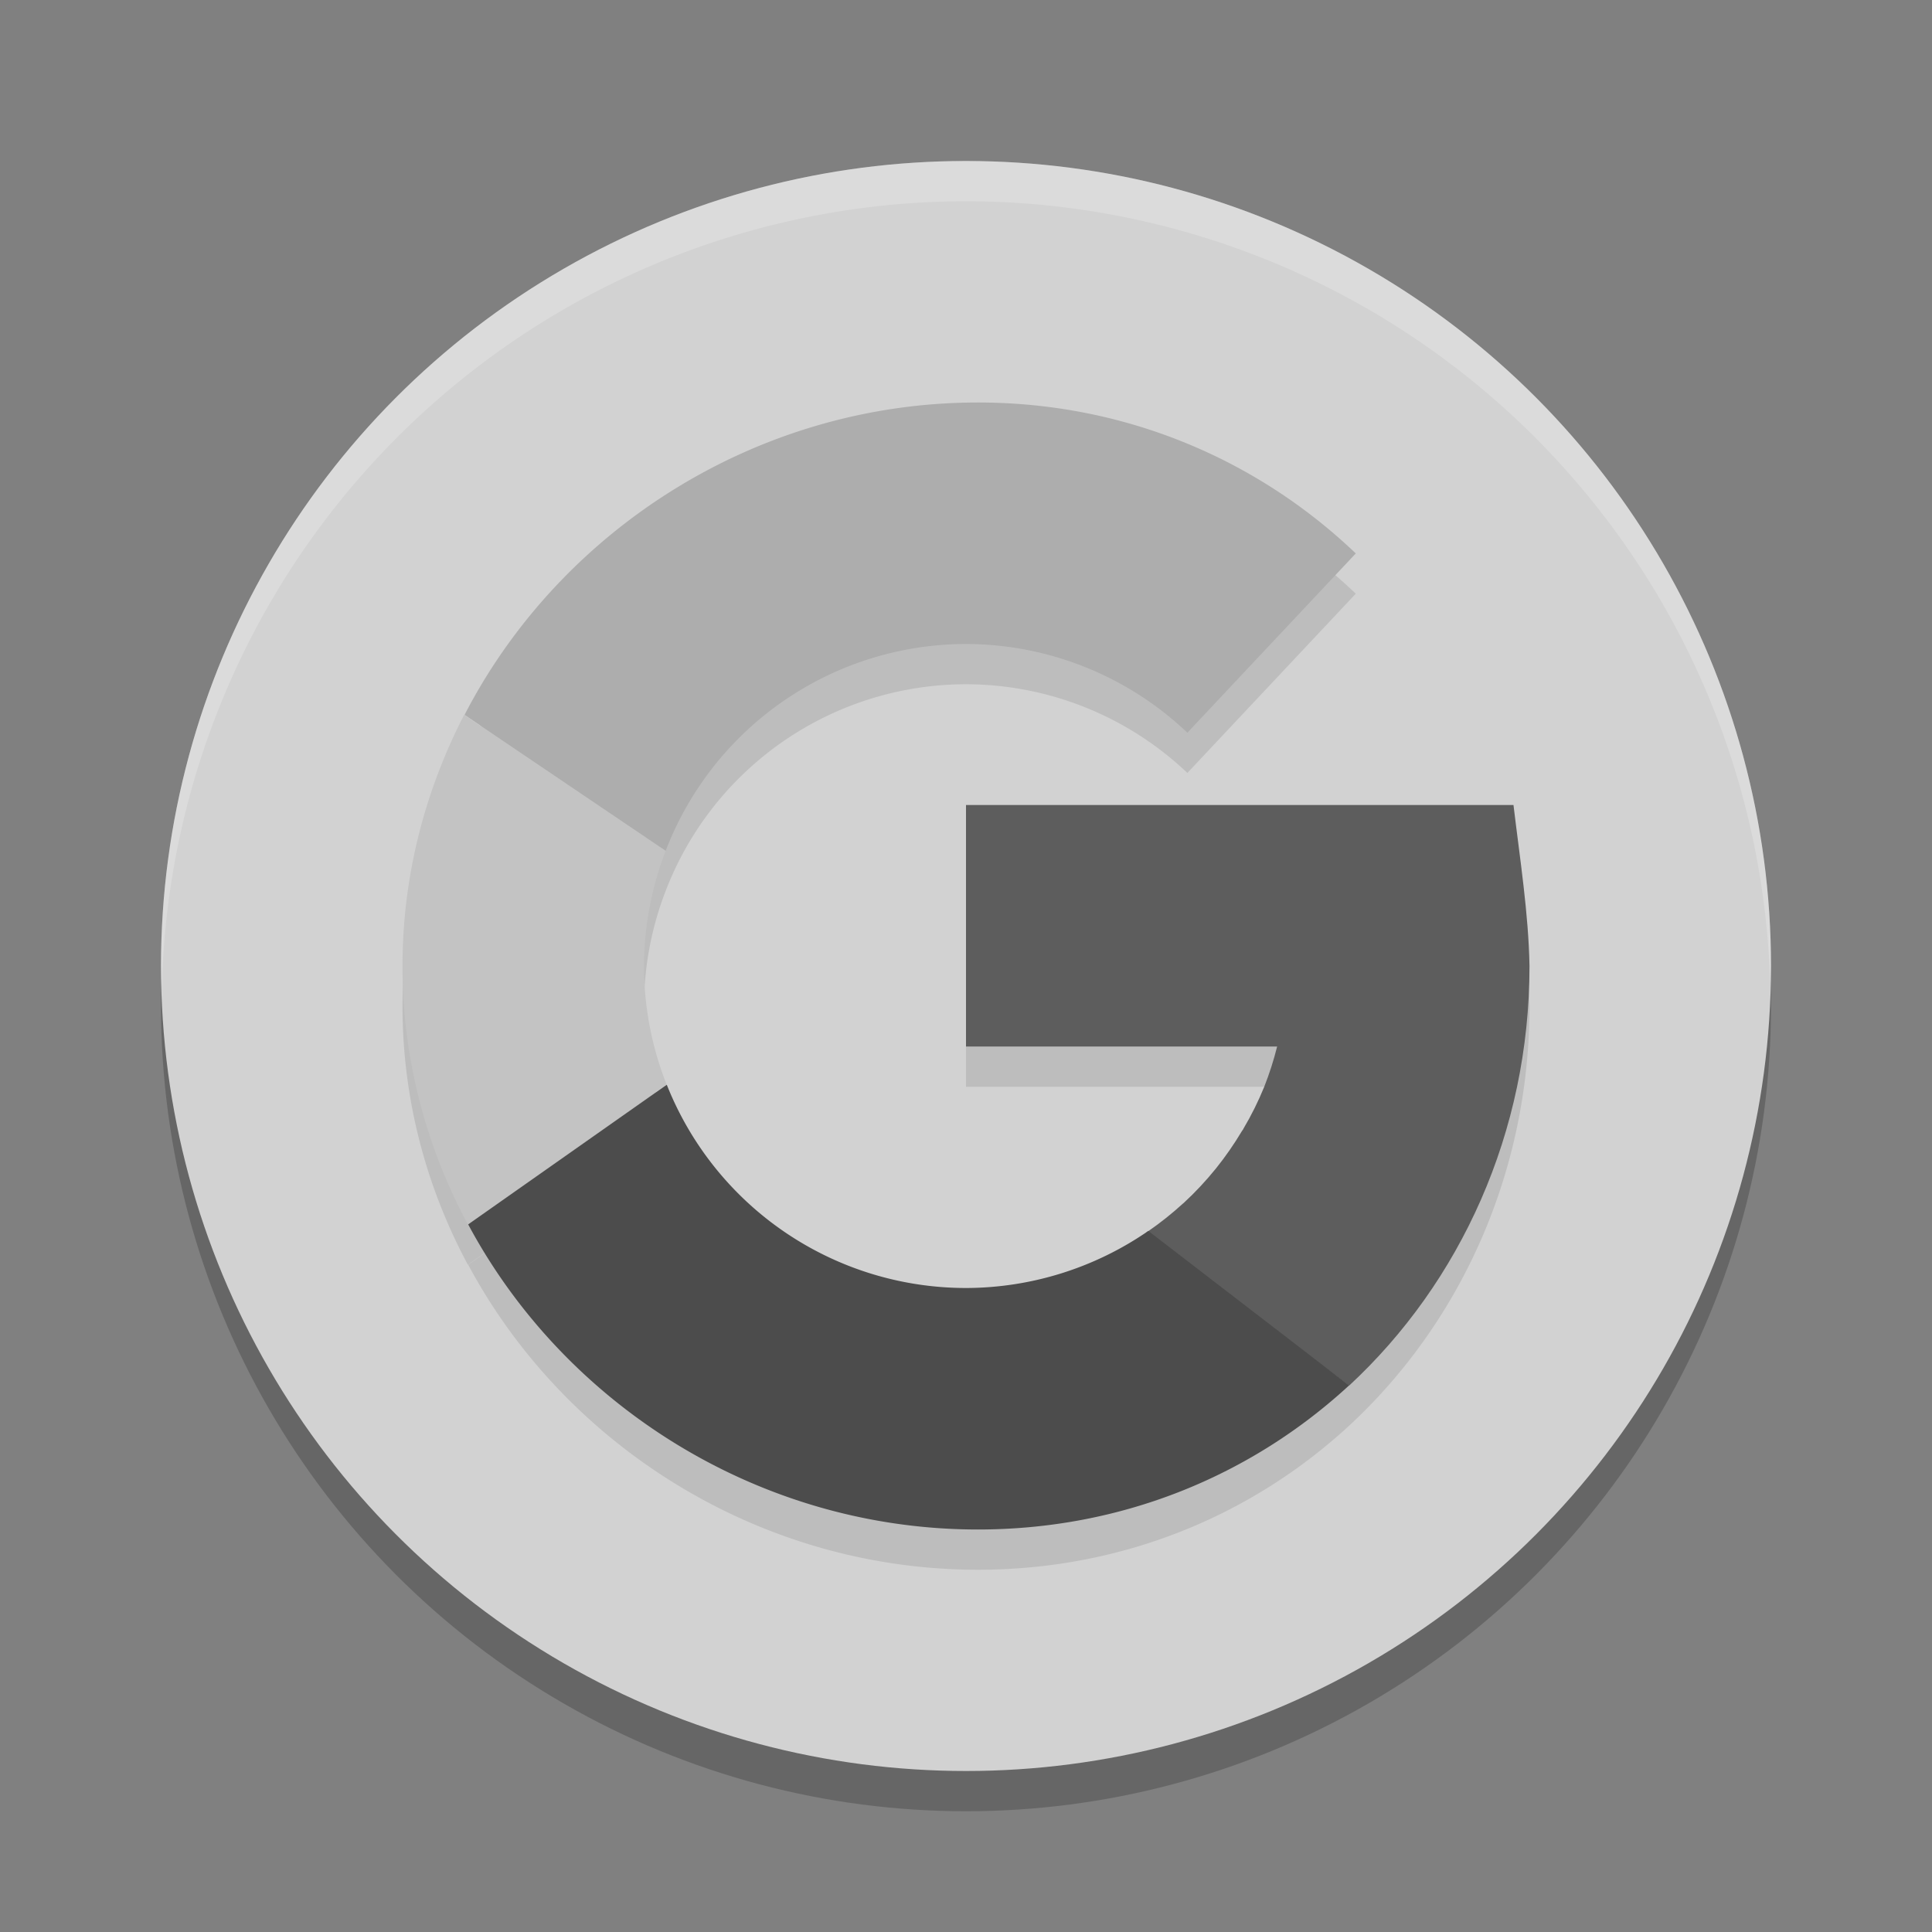 <svg xmlns="http://www.w3.org/2000/svg" width="24" height="24" version="1.1" viewBox="0 0 24 24">
 <rect x="0" y="0" width="24" height="24" fill="#808080" stroke="none"/>
 <circle style="opacity:0.2" cx="12" cy="12.5" r="10"/>
 <circle style="fill:#d2d2d2" cx="12" cy="12" r="10"/>
 <path style="opacity:0.1" d="M 12.148,5.5 C 9.404,5.5 6.96,7.081 5.771,9.381 L 7.422,10.498 5.766,9.381 C 5.281,10.321 5,11.38 5,12.5 c 0,1.16 0.297,2.251 0.812,3.211 L 8.281,13.973 A 4,4 0 0 1 8,12.5 4,4 0 0 1 8.268,11.07 4,4 0 0 1 12,8.5 4,4 0 0 1 14.75,9.602 L 16.842,7.375 C 15.628,6.215 13.985,5.5 12.148,5.5 Z M 12,10.5 l 0,3 3.865,0 c -0.042,0.17 -0.096,0.337 -0.16,0.5 -0.073,0.179 -0.159,0.353 -0.258,0.52 -0.002,0.004 -0.004,0.008 -0.006,0.012 l -0.012,0.016 c -0.097,0.163 -0.205,0.319 -0.324,0.467 -0.122,0.151 -0.255,0.294 -0.398,0.426 -0.001,0.001 -0.003,0.003 -0.004,0.004 l -0.008,0.006 c -0.135,0.124 -0.279,0.238 -0.43,0.342 -0.003,0.002 -0.005,0.004 -0.008,0.006 A 4,4 0 0 1 12,16.5 4,4 0 0 1 8.283,13.975 L 5.816,15.711 C 7.02,17.961 9.439,19.5 12.148,19.5 c 1.796,0 3.402,-0.674 4.611,-1.789 C 18.142,16.431 19,14.565 19,12.5 c -0.012,-0.654 -0.119,-1.331 -0.199,-2 l -0.816,0 L 12,10.5 Z"/>
 <path style="opacity:0.2;fill:#ffffff" d="M 12,2 A 10,10 0 0 0 2,12 10,10 0 0 0 2.011,12.291 10,10 0 0 1 12,2.5 10,10 0 0 1 21.989,12.209 10,10 0 0 0 22,12 10,10 0 0 0 12,2 Z"/>
 <path style="fill:#5d5d5d" d="m 12,10 0,3 3.865,0 c -0.042,0.17 -0.096,0.337 -0.16,0.5 -0.073,0.179 -0.159,0.353 -0.258,0.52 -0.002,0.004 -0.004,0.008 -0.006,0.012 l -0.012,0.016 c -0.097,0.163 -0.205,0.319 -0.324,0.467 -0.122,0.151 -0.255,0.294 -0.398,0.426 -0.001,0.001 -0.003,0.003 -0.004,0.004 l -0.008,0.006 c -0.138,0.126 -0.284,0.242 -0.438,0.348 -0.006,0.004 -0.011,0.009 -0.018,0.014 l 2.52,1.9 C 18.142,15.931 19,14.065 19,12 18.988,11.346 18.881,10.669 18.801,10 l -0.816,0 z"/>
 <path style="fill:#adadad" d="M 12.148,5 C 9.404,5 6.959,6.58 5.771,8.88 l 2.498,1.69 A 4,4 0 0 1 12,8 4,4 0 0 1 14.75,9.102 L 16.842,6.875 C 15.628,5.715 13.985,5 12.148,5 Z"/>
 <path style="fill:#c3c3c3" d="M 5.766,8.88 C 5.281,9.82 5,10.88 5,12 c 0,1.16 0.296,2.25 0.812,3.21 L 8.281,13.472 A 4,4 0 0 1 8,12 4,4 0 0 1 8.269,10.57 L 7.439,10.01 5.766,8.88 Z"/>
 <path style="fill:#4c4c4c" d="M 8.283,13.475 5.816,15.21 C 7.02,17.46 9.439,19 12.148,19 c 1.796,0 3.402,-0.675 4.611,-1.79 l -2.494,-1.919 A 4,4 0 0 1 12,16 4,4 0 0 1 8.283,13.475 Z"/>
</svg>
